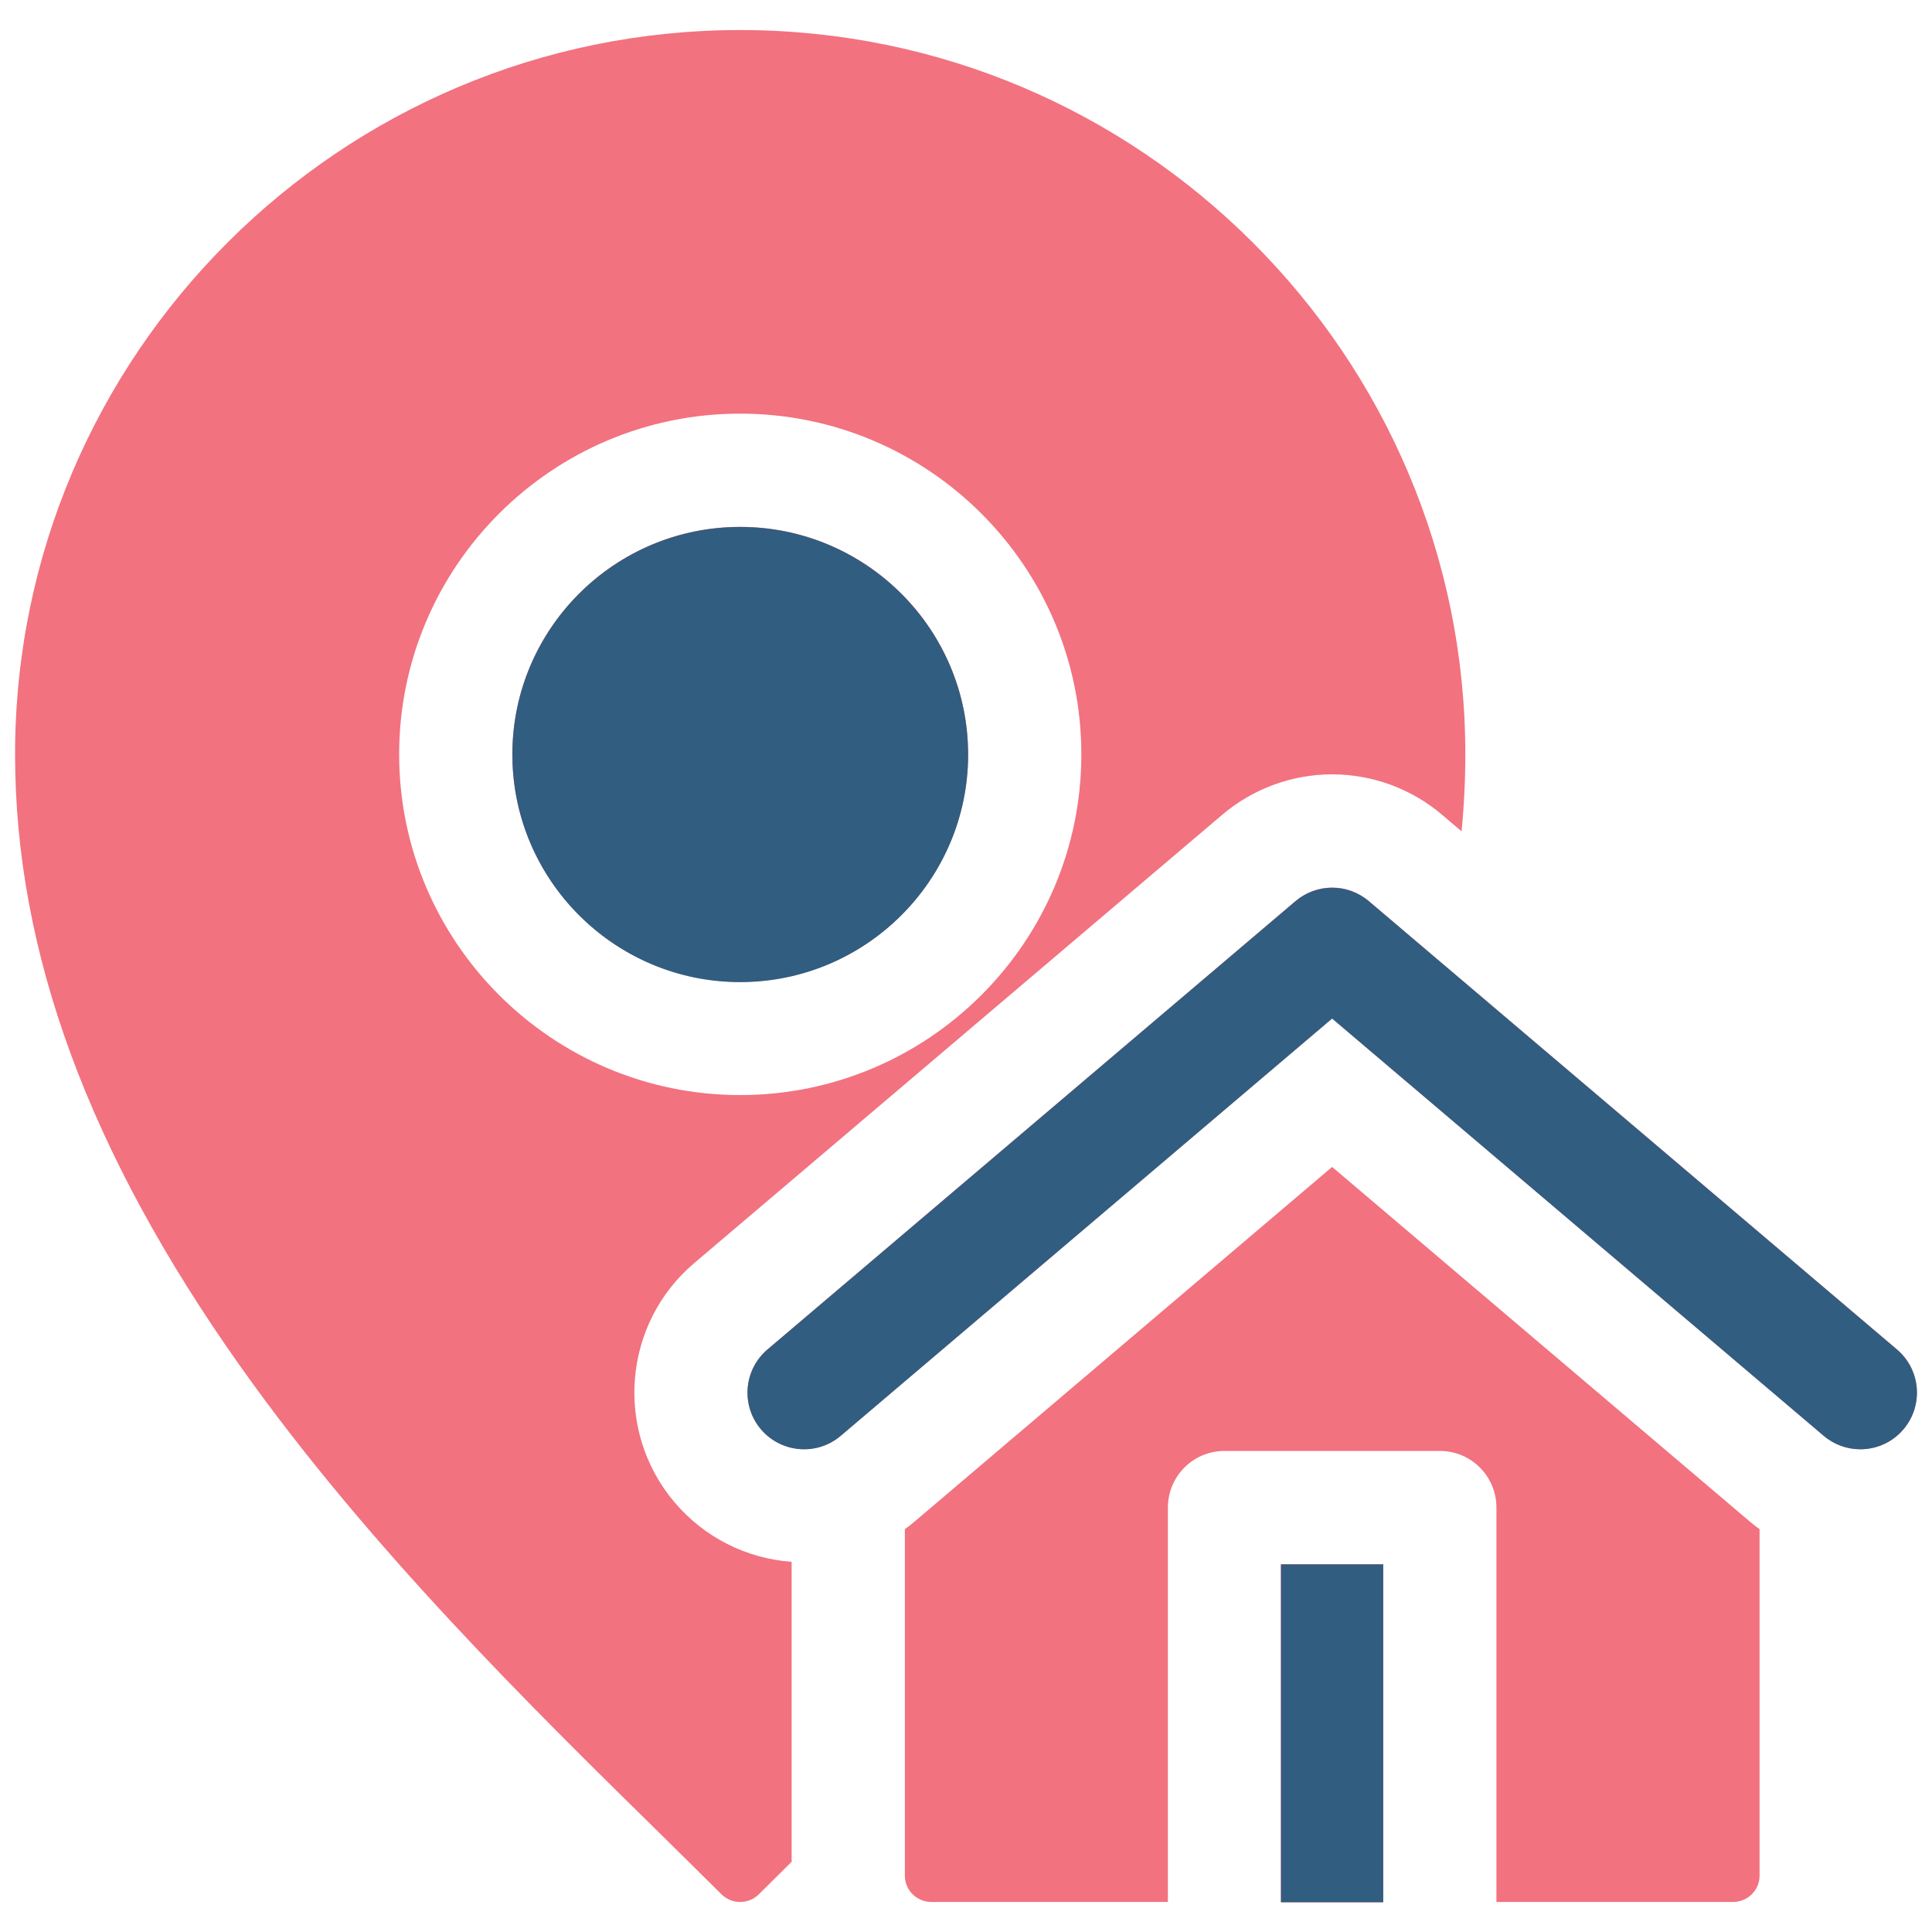 <svg width="20" height="20" viewBox="0 0 20 20" fill="none" xmlns="http://www.w3.org/2000/svg">
<g clip-path="url(#clip0_3972_23672)">
<path d="M19.258 15.002C19.123 15.002 18.989 14.956 18.879 14.862L13.79 10.543L8.703 14.862C8.457 15.072 8.087 15.042 7.877 14.795C7.668 14.548 7.698 14.178 7.945 13.969L13.411 9.328C13.63 9.142 13.951 9.142 14.17 9.328L19.637 13.969C19.884 14.178 19.914 14.548 19.705 14.795C19.589 14.931 19.424 15.002 19.258 15.002ZM10.022 7.809C10.022 6.51 8.963 5.454 7.662 5.454C6.361 5.454 5.304 6.51 5.304 7.809C5.304 9.107 6.362 10.164 7.662 10.164C8.963 10.164 10.022 9.108 10.022 7.809ZM8.195 19.273C8.079 19.388 7.966 19.5 7.855 19.61C7.802 19.663 7.732 19.689 7.662 19.689C7.593 19.689 7.523 19.663 7.469 19.61C7.272 19.414 7.065 19.21 6.852 19C5.498 17.67 3.813 16.014 2.487 14.143C0.919 11.929 0.156 9.857 0.156 7.809C0.156 3.674 3.523 0.311 7.662 0.311C11.801 0.311 15.169 3.674 15.169 7.809C15.169 8.073 15.156 8.339 15.13 8.606L14.928 8.434C14.611 8.165 14.207 8.016 13.79 8.016C13.374 8.016 12.97 8.165 12.653 8.434L7.186 13.076C6.447 13.703 6.357 14.815 6.984 15.553C7.291 15.915 7.727 16.134 8.195 16.168V19.273ZM7.662 11.336C9.61 11.336 11.194 9.754 11.194 7.809C11.194 5.863 9.61 4.282 7.662 4.282C5.715 4.282 4.132 5.864 4.132 7.809C4.132 9.753 5.716 11.336 7.662 11.336ZM13.261 19.689H14.319V16.192H13.261V19.689ZM18.12 15.756L13.79 12.08L9.462 15.756C9.431 15.782 9.4 15.806 9.367 15.83V19.416C9.367 19.567 9.49 19.689 9.641 19.689H12.09V15.606C12.09 15.282 12.352 15.02 12.675 15.02H14.905C15.229 15.02 15.491 15.282 15.491 15.606V19.689H17.941C18.092 19.689 18.215 19.567 18.215 19.416V15.83C18.183 15.806 18.151 15.782 18.12 15.756Z" fill="#F2727F"/>
<path d="M14.319 19.691H13.261V16.193H14.319V19.691Z" fill="#F2727F"/>
<path d="M24.319 29.691H23.262V26.193H24.319V29.691Z" fill="#F2727F"/>
<path d="M14.319 19.692H13.261V16.195H14.319V19.692Z" fill="#315D80"/>
<path d="M18.879 14.864C18.989 14.957 19.124 15.003 19.258 15.003C19.424 15.003 19.589 14.933 19.705 14.796C19.914 14.549 19.884 14.18 19.637 13.97L14.17 9.329C13.951 9.143 13.63 9.143 13.411 9.329L7.945 13.97C7.698 14.18 7.668 14.55 7.877 14.796C8.087 15.043 8.457 15.073 8.703 14.864L13.79 10.544L18.879 14.864Z" fill="#315D80"/>
<path d="M10.021 7.754C10.021 7.767 10.022 7.779 10.022 7.791C10.022 7.798 10.022 7.804 10.022 7.811C10.022 9.11 8.963 10.167 7.662 10.167C6.394 10.167 5.356 9.161 5.306 7.906C5.305 7.874 5.304 7.842 5.304 7.81C5.304 6.511 6.361 5.455 7.662 5.455C8.945 5.455 9.991 6.481 10.021 7.754Z" fill="#315D80"/>
</g>
<defs>
<clipPath id="clip0_3972_23672">
<rect width="20" height="20" fill="white"/>
</clipPath>
</defs>
</svg>
